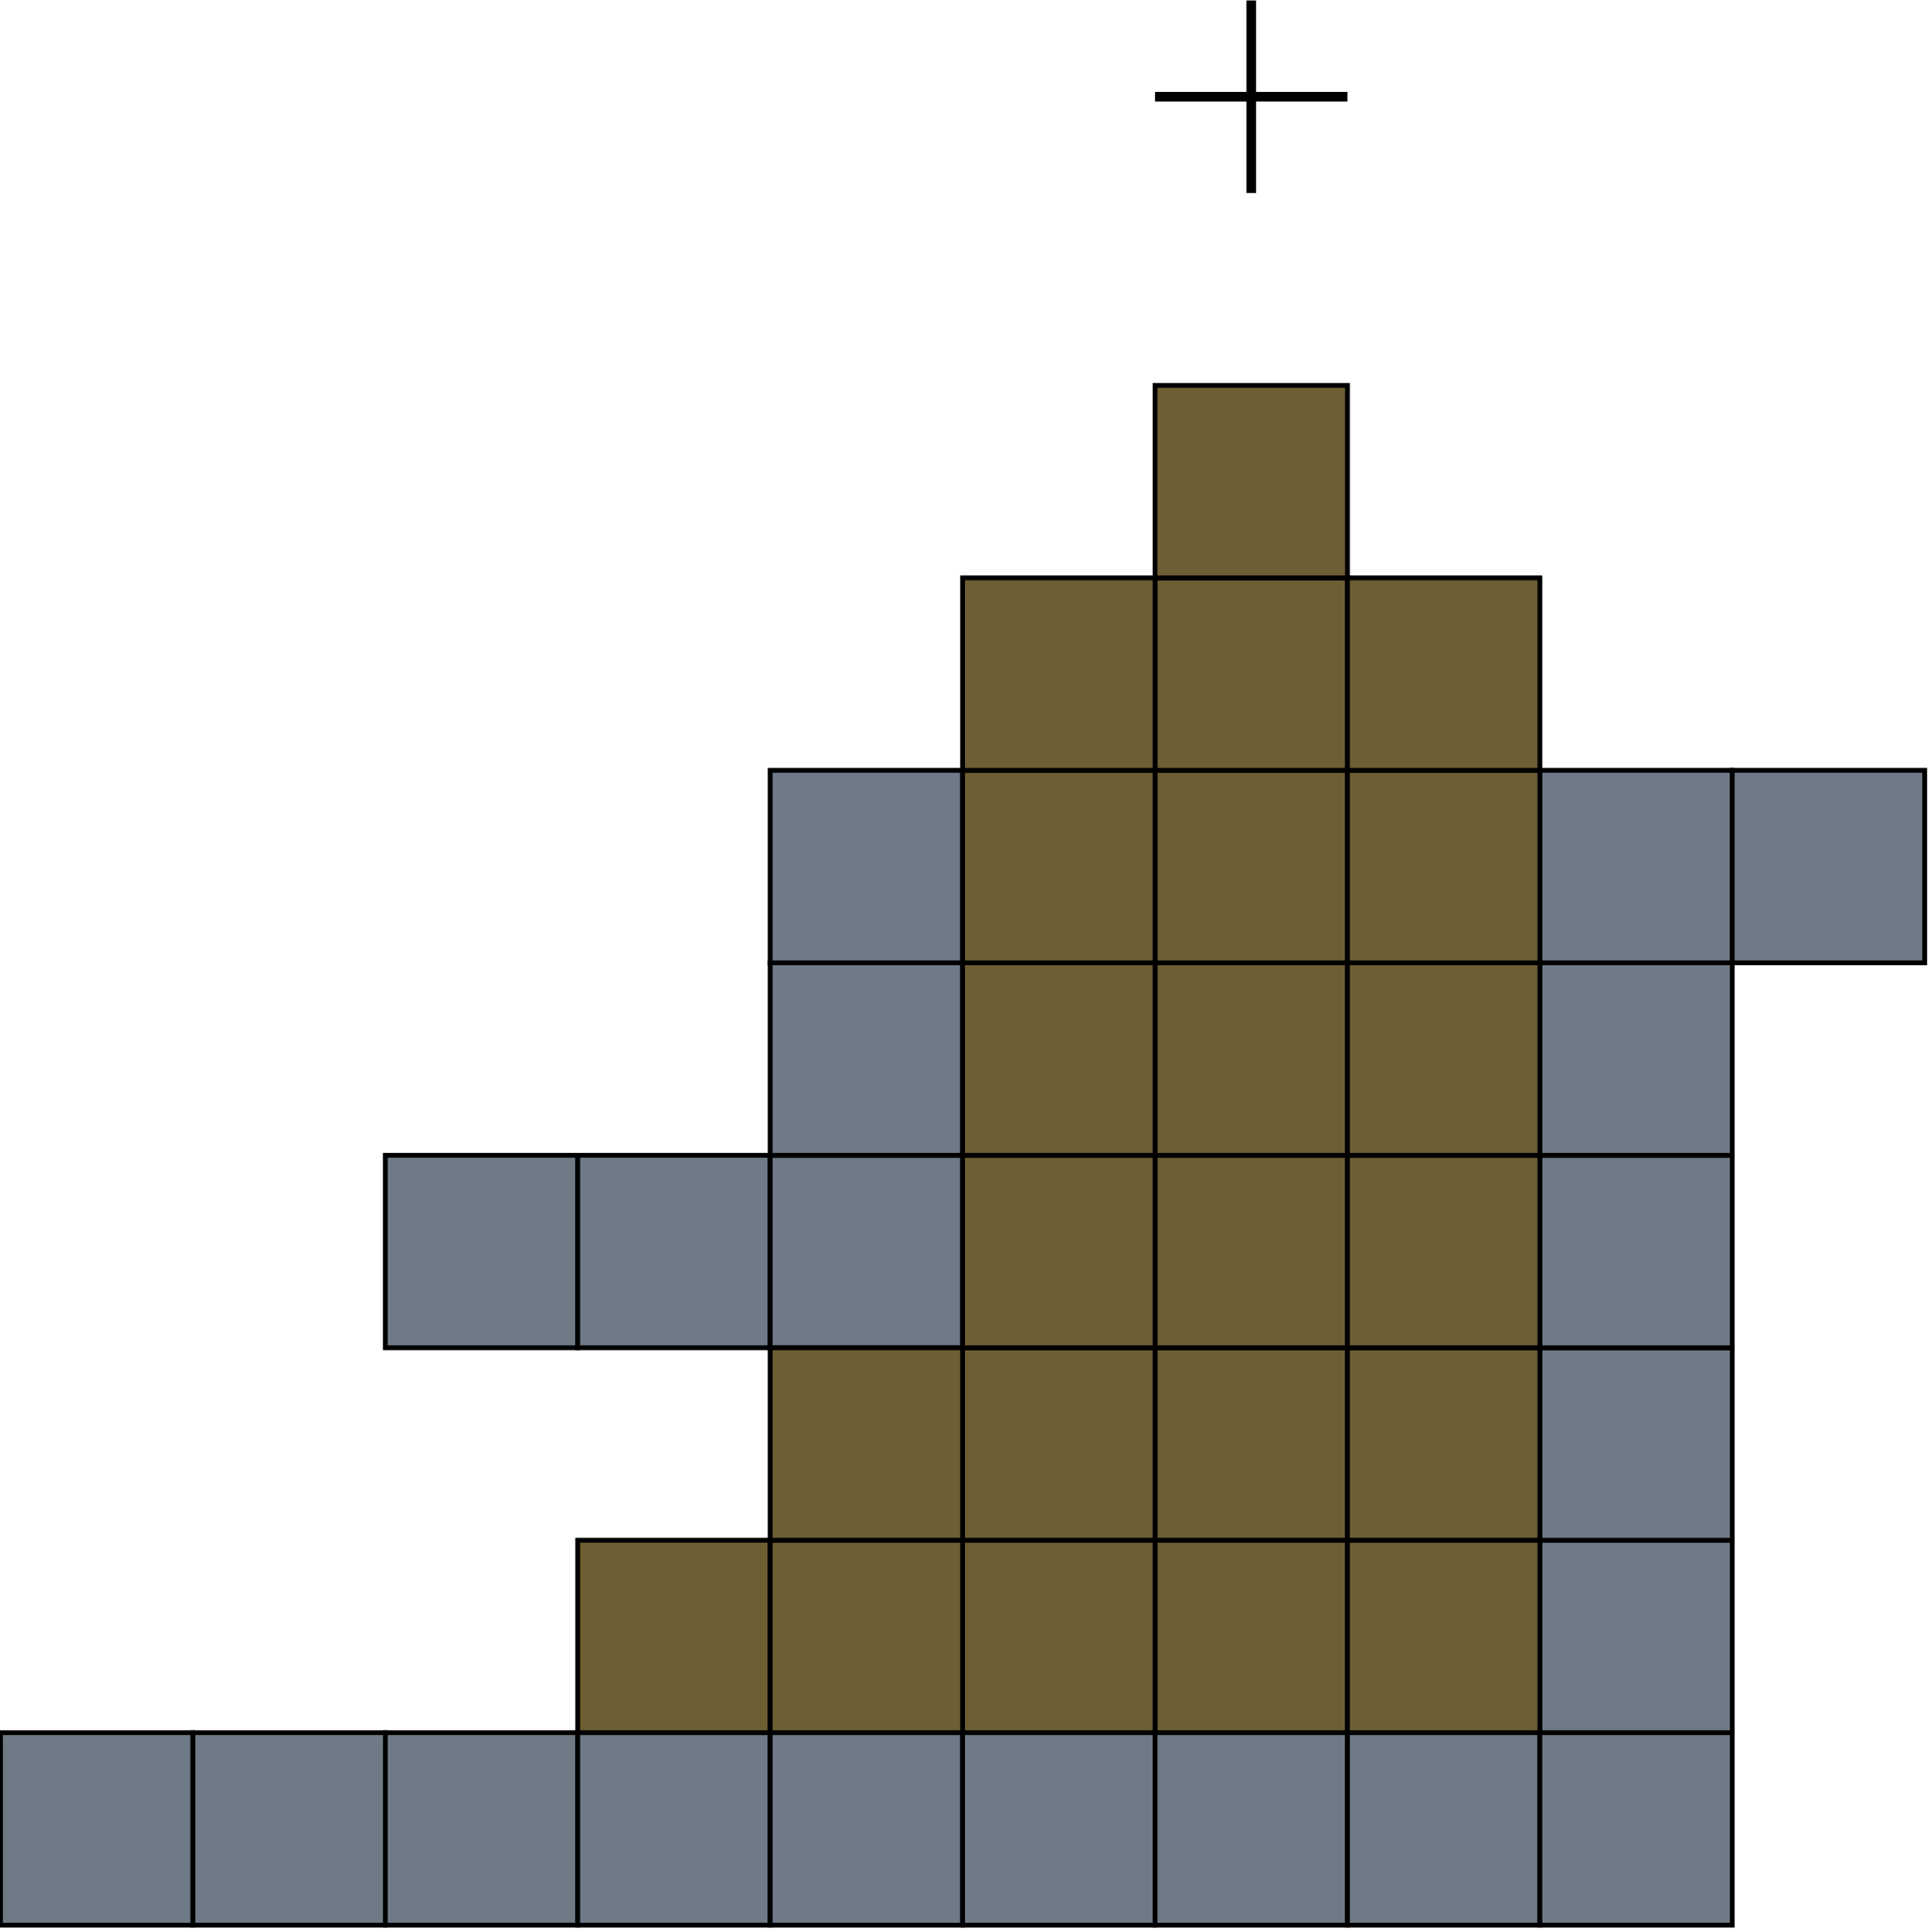 <?xml version="1.0" encoding="UTF-8"?>
<!DOCTYPE svg PUBLIC "-//W3C//DTD SVG 1.1//EN" "http://www.w3.org/Graphics/SVG/1.1/DTD/svg11.dtd">
<svg xmlns="http://www.w3.org/2000/svg" xmlns:xlink="http://www.w3.org/1999/xlink" version="1.1" width="2006px" height="2008px" viewBox="-0.5 -0.5 2006 2008"><defs/><g><g><rect x="0" y="1800" width="200" height="200" fill="#6e7b86" stroke="#000000" stroke-width="5" pointer-events="all"/></g><g><rect x="200" y="1800" width="200" height="200" fill="#6e7b86" stroke="#000000" stroke-width="5" pointer-events="all"/></g><g><rect x="400" y="1800" width="200" height="200" fill="#6e7b86" stroke="#000000" stroke-width="5" pointer-events="all"/></g><g><rect x="600" y="1800" width="200" height="200" fill="#6e7b86" stroke="#000000" stroke-width="5" pointer-events="all"/></g><g><rect x="800" y="1800" width="200" height="200" fill="#6e7b86" stroke="#000000" stroke-width="5" pointer-events="all"/></g><g><rect x="1000" y="1800" width="200" height="200" fill="#6e7b86" stroke="#000000" stroke-width="5" pointer-events="all"/></g><g><rect x="1200" y="1800" width="200" height="200" fill="#6e7b86" stroke="#000000" stroke-width="5" pointer-events="all"/></g><g><rect x="1400" y="1800" width="200" height="200" fill="#6e7b86" stroke="#000000" stroke-width="5" pointer-events="all"/></g><g><rect x="1600" y="1800" width="200" height="200" fill="#6e7b86" stroke="#000000" stroke-width="5" pointer-events="all"/></g><g><rect x="400" y="1200" width="200" height="200" fill="#6e7b86" stroke="#000000" stroke-width="5" pointer-events="all"/></g><g><rect x="600" y="1200" width="200" height="200" fill="#6e7b86" stroke="#000000" stroke-width="5" pointer-events="all"/></g><g><rect x="800" y="1200" width="200" height="200" fill="#6e7b86" stroke="#000000" stroke-width="5" pointer-events="all"/></g><g><rect x="800" y="1000" width="200" height="200" fill="#6e7b86" stroke="#000000" stroke-width="5" pointer-events="all"/></g><g><rect x="800" y="800" width="200" height="200" fill="#6e7b86" stroke="#000000" stroke-width="5" pointer-events="all"/></g><g><rect x="1600" y="1600" width="200" height="200" fill="#6e7b86" stroke="#000000" stroke-width="5" pointer-events="all"/></g><g><rect x="1600" y="1400" width="200" height="200" fill="#6e7b86" stroke="#000000" stroke-width="5" pointer-events="all"/></g><g><rect x="1600" y="1200" width="200" height="200" fill="#6e7b86" stroke="#000000" stroke-width="5" pointer-events="all"/></g><g><rect x="1600" y="1000" width="200" height="200" fill="#6e7b86" stroke="#000000" stroke-width="5" pointer-events="all"/></g><g><rect x="1600" y="800" width="200" height="200" fill="#6e7b86" stroke="#000000" stroke-width="5" pointer-events="all"/></g><g><rect x="1800" y="800" width="200" height="200" fill="#6e7b86" stroke="#000000" stroke-width="5" pointer-events="all"/></g><g><path d="M 1200 100 L 1400 100" fill="none" stroke="rgb(0, 0, 0)" stroke-width="10" stroke-miterlimit="10" pointer-events="stroke"/></g><g><path d="M 1300 0 L 1300 200" fill="none" stroke="rgb(0, 0, 0)" stroke-width="10" stroke-miterlimit="10" pointer-events="stroke"/></g><g><rect x="1200" y="1600" width="200" height="200" fill="#6e5e34" stroke="#000000" stroke-width="5" pointer-events="all"/></g><g><rect x="1000" y="1600" width="200" height="200" fill="#6e5e34" stroke="#000000" stroke-width="5" pointer-events="all"/></g><g><rect x="1400" y="1600" width="200" height="200" fill="#6e5e34" stroke="#000000" stroke-width="5" pointer-events="all"/></g><g><rect x="1200" y="1400" width="200" height="200" fill="#6e5e34" stroke="#000000" stroke-width="5" pointer-events="all"/></g><g><rect x="1000" y="1400" width="200" height="200" fill="#6e5e34" stroke="#000000" stroke-width="5" pointer-events="all"/></g><g><rect x="1400" y="1400" width="200" height="200" fill="#6e5e34" stroke="#000000" stroke-width="5" pointer-events="all"/></g><g><rect x="1200" y="1200" width="200" height="200" fill="#6e5e34" stroke="#000000" stroke-width="5" pointer-events="all"/></g><g><rect x="1000" y="1200" width="200" height="200" fill="#6e5e34" stroke="#000000" stroke-width="5" pointer-events="all"/></g><g><rect x="1400" y="1200" width="200" height="200" fill="#6e5e34" stroke="#000000" stroke-width="5" pointer-events="all"/></g><g><rect x="1200" y="1000" width="200" height="200" fill="#6e5e34" stroke="#000000" stroke-width="5" pointer-events="all"/></g><g><rect x="1000" y="1000" width="200" height="200" fill="#6e5e34" stroke="#000000" stroke-width="5" pointer-events="all"/></g><g><rect x="1400" y="1000" width="200" height="200" fill="#6e5e34" stroke="#000000" stroke-width="5" pointer-events="all"/></g><g><rect x="1200" y="800" width="200" height="200" fill="#6e5e34" stroke="#000000" stroke-width="5" pointer-events="all"/></g><g><rect x="1000" y="800" width="200" height="200" fill="#6e5e34" stroke="#000000" stroke-width="5" pointer-events="all"/></g><g><rect x="1400" y="800" width="200" height="200" fill="#6e5e34" stroke="#000000" stroke-width="5" pointer-events="all"/></g><g><rect x="1200" y="600" width="200" height="200" fill="#6e5e34" stroke="#000000" stroke-width="5" pointer-events="all"/></g><g><rect x="1000" y="600" width="200" height="200" fill="#6e5e34" stroke="#000000" stroke-width="5" pointer-events="all"/></g><g><rect x="1400" y="600" width="200" height="200" fill="#6e5e34" stroke="#000000" stroke-width="5" pointer-events="all"/></g><g><rect x="1200" y="400" width="200" height="200" fill="#6e5e34" stroke="#000000" stroke-width="5" pointer-events="all"/></g><g><rect x="600" y="1600" width="200" height="200" fill="#6e5e34" stroke="#000000" stroke-width="5" pointer-events="all"/></g><g><rect x="800" y="1600" width="200" height="200" fill="#6e5e34" stroke="#000000" stroke-width="5" pointer-events="all"/></g><g><rect x="800" y="1400" width="200" height="200" fill="#6e5e34" stroke="#000000" stroke-width="5" pointer-events="all"/></g></g></svg>
